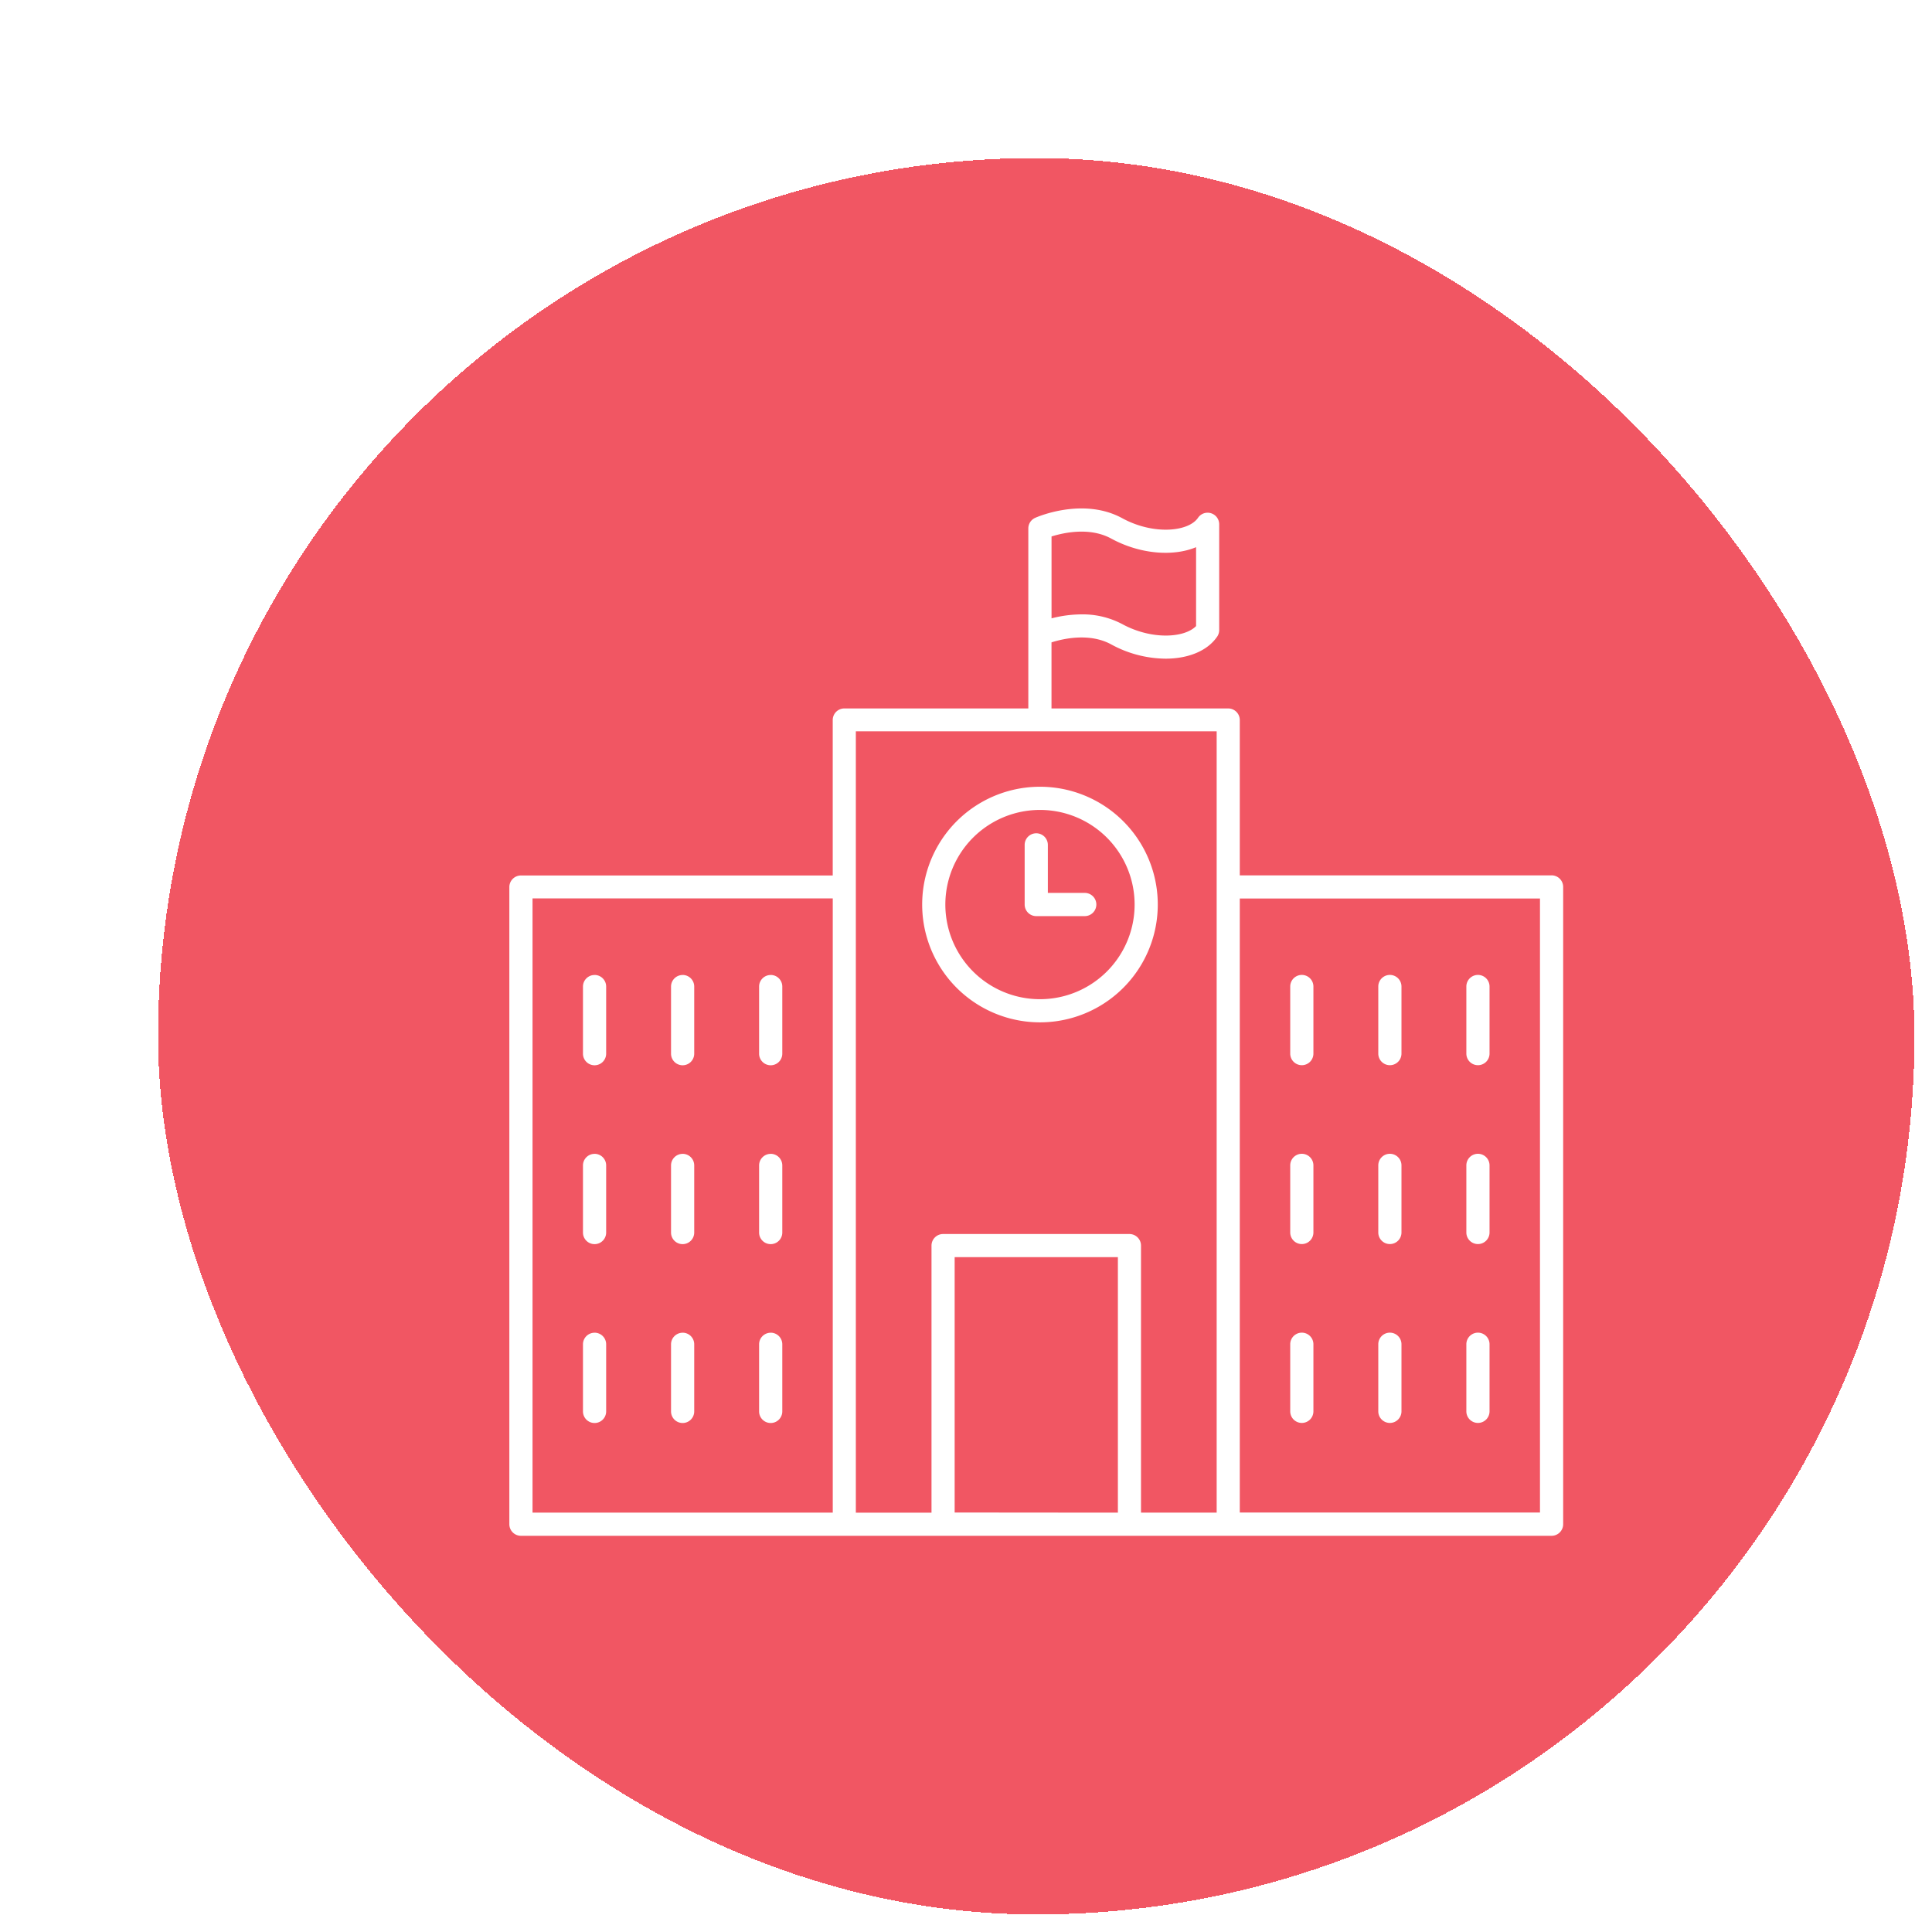 <svg width="55" height="55" fill="none" xmlns="http://www.w3.org/2000/svg"><g filter="url(#a)"><rect x=".5" y=".5" width="50" height="50" rx="25" fill="#F15663" shape-rendering="crispEdges"/><rect x="1" y="1" width="49" height="49" rx="24.5" stroke="#F15663" shape-rendering="crispEdges"/><path d="M25.606 25.104a3.353 3.353 0 1 0 0-6.707 3.353 3.353 0 0 0 0 6.707Zm0-6.047a2.694 2.694 0 1 1 0 5.388 2.694 2.694 0 0 1 0-5.388Z" fill="#fff"/><path d="M25.5 22.08h1.38a.33.33 0 1 0 0-.661h-1.05v-1.367a.33.33 0 1 0-.66 0v1.698a.33.33 0 0 0 .33.33Z" fill="#fff"/><path d="M40.17 20.92h-8.876v-4.422a.33.33 0 0 0-.33-.33h-5.03v-1.881c.347-.11 1.09-.275 1.7.058.474.261 1.006.4 1.547.406.635 0 1.19-.215 1.471-.63a.334.334 0 0 0 .056-.184v-3.014a.33.33 0 0 0-.602-.184c-.271.403-1.273.496-2.157.014-1.112-.607-2.422-.037-2.477-.012a.33.33 0 0 0-.198.3v5.127h-5.238a.33.33 0 0 0-.33.33v4.425H10.83a.33.33 0 0 0-.33.33v18.138a.33.33 0 0 0 .33.33h29.34a.33.33 0 0 0 .33-.33V21.249a.33.33 0 0 0-.33-.33Zm-14.235-9.648c.346-.108 1.088-.273 1.699.06.818.446 1.765.518 2.416.245v2.246c-.334.343-1.27.396-2.1-.055a2.405 2.405 0 0 0-1.161-.278c-.289.002-.576.04-.854.113v-2.33ZM11.16 21.575h8.547v17.487H11.16V21.575Zm9.204-.33V16.82h10.272v22.242h-2.154V31.46a.33.33 0 0 0-.33-.33h-5.304a.33.33 0 0 0-.33.33v7.603h-2.154V21.245Zm2.813 17.813v-7.27h4.647v7.274l-4.647-.004Zm16.663 0h-8.546v-17.48h8.546v17.48Z" fill="#fff"/><path d="M33.06 26.324a.33.33 0 0 0 .33-.33v-1.91a.33.33 0 0 0-.66 0v1.91a.33.33 0 0 0 .33.33ZM35.567 26.324a.33.33 0 0 0 .33-.33v-1.91a.33.33 0 0 0-.66 0v1.91a.33.33 0 0 0 .33.33ZM38.074 26.324a.33.33 0 0 0 .33-.33v-1.91a.33.33 0 0 0-.66 0v1.91a.33.33 0 0 0 .33.33ZM33.06 31.416a.33.33 0 0 0 .33-.33v-1.91a.33.33 0 1 0-.66 0v1.91a.33.33 0 0 0 .33.33ZM35.567 31.416a.33.33 0 0 0 .33-.33v-1.91a.33.33 0 1 0-.66 0v1.91a.33.33 0 0 0 .33.33ZM38.074 31.416a.33.33 0 0 0 .33-.33v-1.91a.33.33 0 1 0-.66 0v1.91a.33.33 0 0 0 .33.33ZM33.06 36.508a.33.33 0 0 0 .33-.33v-1.91a.33.33 0 1 0-.66 0v1.91a.33.33 0 0 0 .33.33ZM35.567 36.508a.33.33 0 0 0 .33-.33v-1.91a.33.33 0 1 0-.66 0v1.91a.33.33 0 0 0 .33.33ZM38.074 36.508a.33.33 0 0 0 .33-.33v-1.91a.33.33 0 1 0-.66 0v1.91a.33.33 0 0 0 .33.33ZM12.926 23.756a.33.33 0 0 0-.33.33v1.91a.33.33 0 1 0 .66 0v-1.911a.33.33 0 0 0-.33-.33ZM15.433 23.756a.33.33 0 0 0-.33.33v1.91a.33.33 0 1 0 .66 0v-1.911a.33.33 0 0 0-.33-.33ZM17.94 23.756a.33.33 0 0 0-.33.33v1.91a.33.33 0 1 0 .66 0v-1.911a.33.33 0 0 0-.33-.33ZM12.926 28.848a.33.33 0 0 0-.33.33v1.91a.33.33 0 1 0 .66 0v-1.911a.33.33 0 0 0-.33-.33ZM15.433 28.848a.33.33 0 0 0-.33.33v1.91a.33.33 0 1 0 .66 0v-1.911a.33.33 0 0 0-.33-.33ZM17.94 28.848a.33.33 0 0 0-.33.33v1.91a.33.33 0 1 0 .66 0v-1.911a.33.33 0 0 0-.33-.33ZM12.926 33.94a.33.33 0 0 0-.33.33v1.91a.33.33 0 1 0 .66 0v-1.911a.33.33 0 0 0-.33-.33ZM15.433 33.94a.33.33 0 0 0-.33.33v1.91a.33.33 0 1 0 .66 0v-1.911a.33.33 0 0 0-.33-.33ZM17.94 33.94a.33.33 0 0 0-.33.33v1.91a.33.33 0 1 0 .66 0v-1.911a.33.33 0 0 0-.33-.33Z" fill="#fff"/></g><defs><filter id="a" x=".5" y=".5" width="54" height="54" filterUnits="userSpaceOnUse" color-interpolation-filters="sRGB"><feFlood flood-opacity="0" result="BackgroundImageFix"/><feColorMatrix in="SourceAlpha" values="0 0 0 0 0 0 0 0 0 0 0 0 0 0 0 0 0 0 127 0" result="hardAlpha"/><feOffset dx="4" dy="4"/><feComposite in2="hardAlpha" operator="out"/><feColorMatrix values="0 0 0 0 0.945 0 0 0 0 0.337 0 0 0 0 0.388 0 0 0 0.5 0"/><feBlend in2="BackgroundImageFix" result="effect1_dropShadow_5162_733"/><feBlend in="SourceGraphic" in2="effect1_dropShadow_5162_733" result="shape"/></filter></defs></svg>
